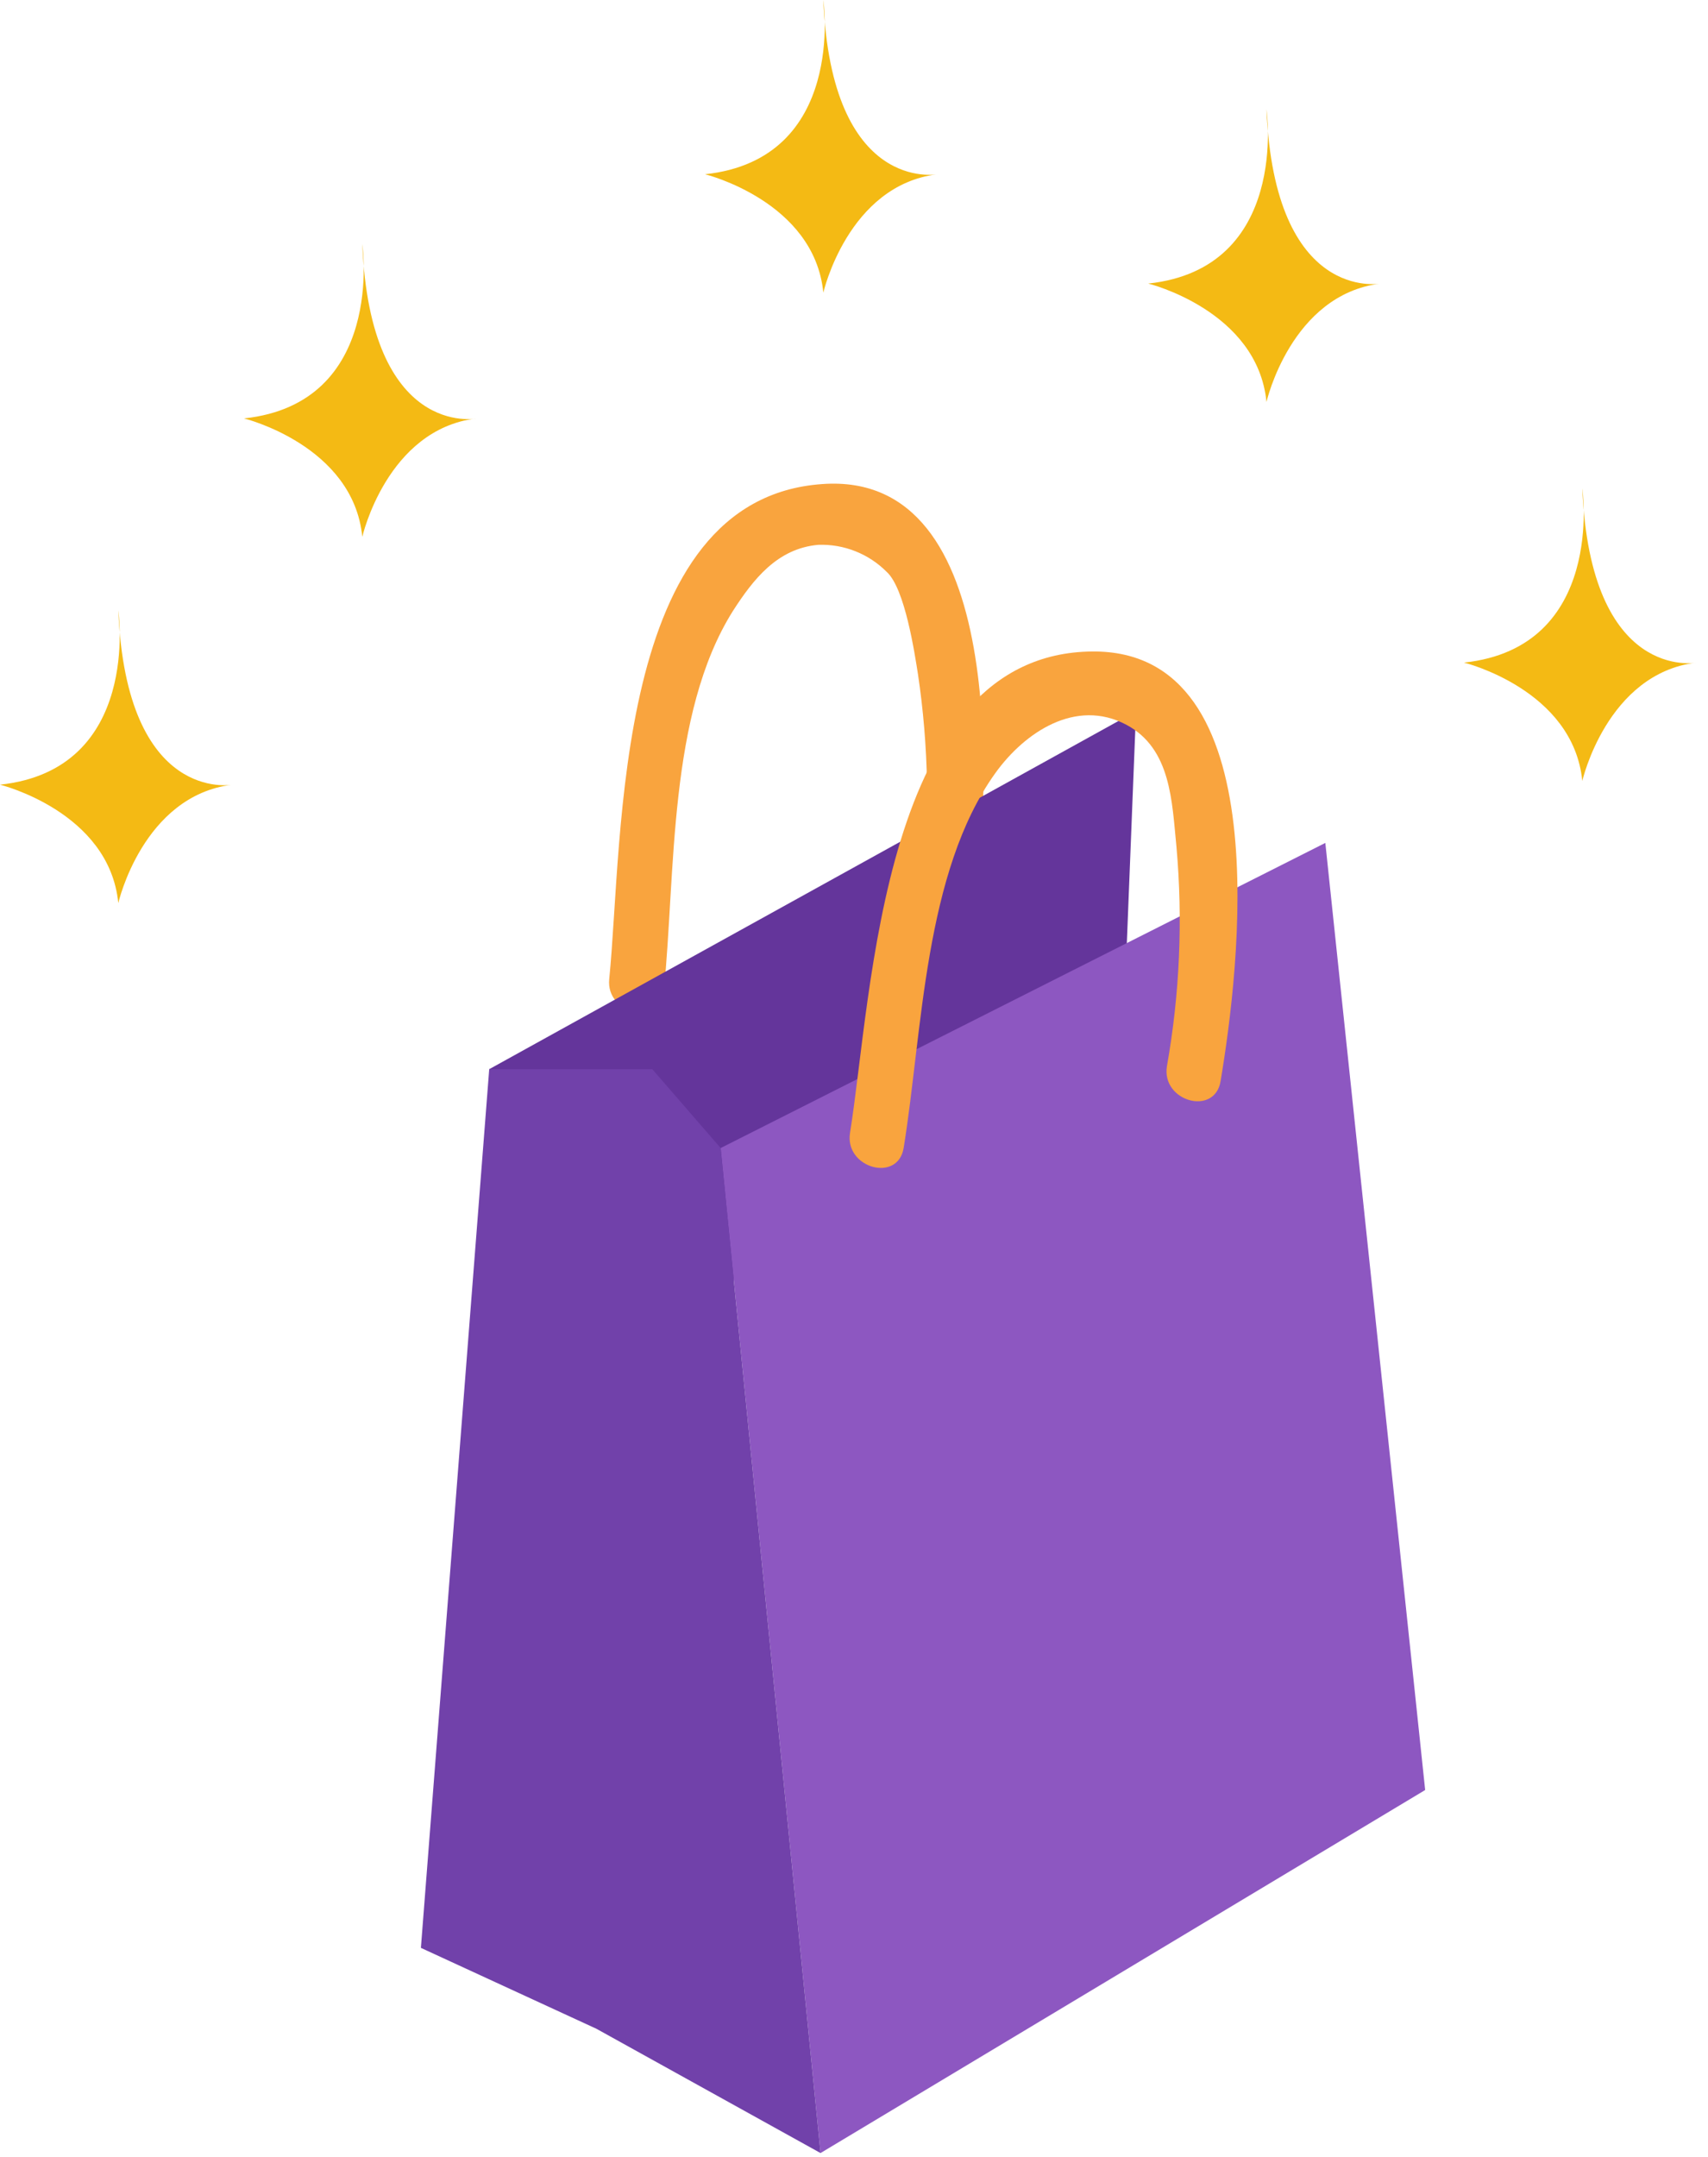 <svg width="42" height="53" viewBox="0 0 42 53" fill="none" xmlns="http://www.w3.org/2000/svg">
<path d="M20.219 11.895C15.062 12.252 15.33 20.594 14.981 24.059C14.893 24.93 16.236 25.21 16.324 24.343C16.616 21.458 16.424 17.551 18.024 15.011C18.519 14.244 19.11 13.476 20.123 13.388C20.433 13.377 20.743 13.43 21.032 13.545C21.322 13.659 21.584 13.832 21.803 14.052C22.256 14.459 22.494 16.074 22.571 16.554C22.839 18.341 22.87 20.157 22.663 21.953C22.571 22.824 23.91 23.104 24.006 22.236C24.29 19.493 24.816 11.562 20.219 11.895Z" fill="#F9A43E"/>
<path d="M12.03 26.273L27.935 17.478L27.417 30.54L15.261 31.703L12.03 26.273Z" fill="#64359B"/>
<path d="M17.721 28.211L20.177 52.907L35.045 43.986L32.59 20.713L17.721 28.211Z" fill="#8D57C1"/>
<path d="M17.721 28.211L16.04 26.273H12.03L10.35 47.865L14.666 49.853L20.177 52.907L17.721 28.211Z" fill="#7141AA"/>
<path d="M26.857 16.009C21.685 16.055 21.454 24.401 20.902 27.839C20.764 28.702 22.084 29.074 22.222 28.203C22.686 25.341 22.724 21.431 24.478 18.994C25.196 17.996 26.454 17.152 27.694 17.808C28.802 18.395 28.818 19.708 28.929 20.805C29.089 22.606 29.011 24.42 28.695 26.2C28.553 27.064 29.873 27.436 30.015 26.565C30.468 23.852 31.465 15.966 26.857 16.009Z" fill="#F9A43E"/>
<path d="M31.143 2.686C31.143 2.686 31.719 6.596 28.235 6.968C28.235 6.968 30.921 7.628 31.143 9.877C31.143 9.877 31.746 7.241 33.944 6.968C33.944 6.968 31.343 7.452 31.143 2.686Z" fill="#F4BA14"/>
<path d="M20.246 0C20.246 0 20.821 3.91 17.337 4.282C17.337 4.282 20.023 4.942 20.246 7.191C20.246 7.191 20.848 4.555 23.047 4.282C23.047 4.282 20.445 4.766 20.246 0Z" fill="#F4BA14"/>
<path d="M38.909 12C38.909 12 39.484 15.91 36 16.282C36 16.282 38.686 16.942 38.909 19.191C38.909 19.191 39.511 16.555 41.71 16.282C41.71 16.286 39.108 16.766 38.909 12Z" fill="#F4BA14"/>
<path d="M2.909 15C2.909 15 3.484 18.91 0 19.282C0 19.282 2.686 19.942 2.909 22.191C2.909 22.191 3.511 19.555 5.71 19.282C5.71 19.282 3.108 19.762 2.909 15Z" fill="#F4BA14"/>
<path d="M8.909 6C8.909 6 9.484 9.91 6 10.282C6 10.282 8.686 10.942 8.909 13.191C8.909 13.191 9.511 10.555 11.71 10.282C11.71 10.29 9.108 10.77 8.909 6Z" fill="#F4BA14"/>
</svg>
